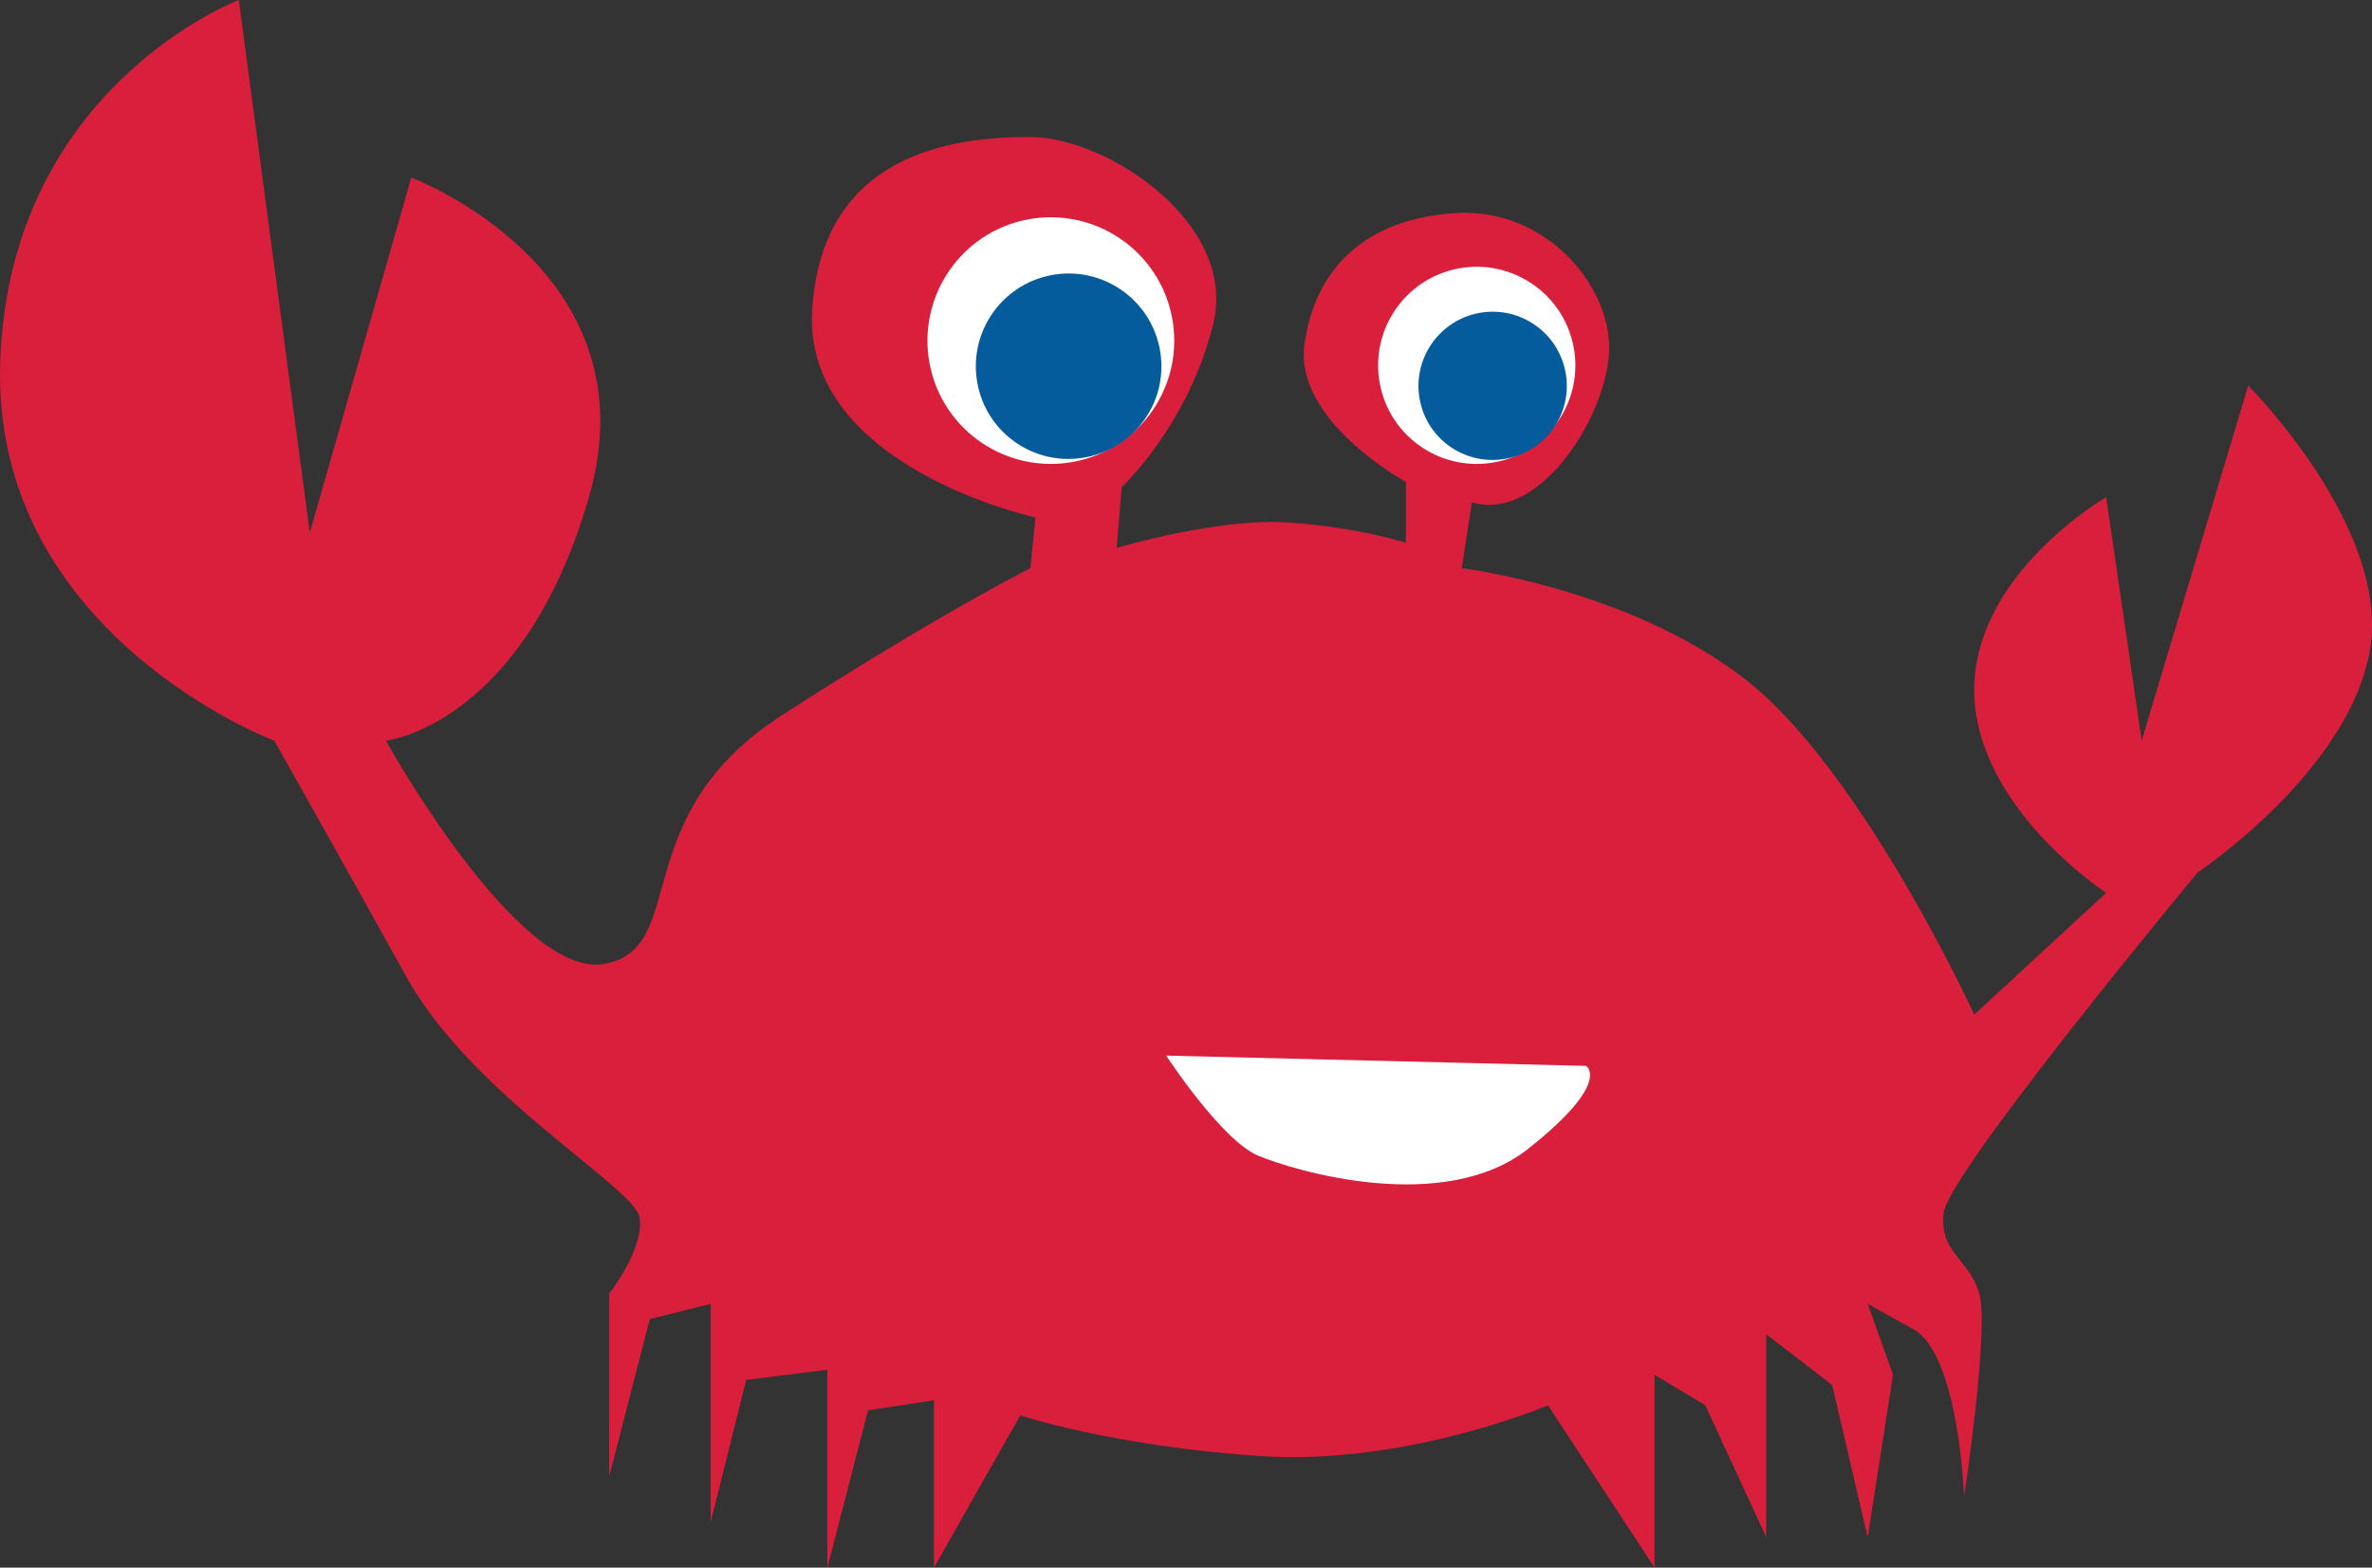 <svg xmlns="http://www.w3.org/2000/svg" version="1.0" viewBox="15.35 264.17 1469.57 971.44"><rect x="15.35" y="264.17" width="1469.57" height="971.44" fill="#333333" stroke="none"/><path fill="#DA1F3D" d="M 1408.246 503.102 C 1408.246 503.102 1496.273 591.129 1483.699 666.582 C 1471.125 742.035 1376.809 804.906 1376.809 804.906 C 1376.809 804.906 1222.758 990.395 1219.617 1015.547 C 1216.477 1040.699 1235.34 1043.844 1241.621 1065.848 C 1247.914 1087.852 1232.191 1191.602 1232.191 1191.602 C 1232.191 1191.602 1229.051 1103.57 1200.754 1087.852 C 1172.457 1072.129 1172.457 1072.129 1172.457 1072.129 L 1188.18 1116.145 L 1172.457 1216.75 L 1150.453 1122.434 L 1109.586 1090.996 L 1109.586 1216.75 L 1071.859 1135.008 L 1040.422 1116.145 L 1040.422 1235.605 L 974.398 1135.004 C 974.398 1135.004 886.371 1172.734 795.199 1166.441 C 704.023 1160.148 647.438 1141.285 647.438 1141.285 L 593.988 1235.605 L 593.988 1131.863 L 553.121 1138.152 L 527.965 1235.613 L 527.965 1113 L 477.668 1119.289 L 455.664 1207.316 L 455.664 1072.133 L 417.934 1081.562 L 392.781 1179.023 L 392.781 1065.844 C 392.781 1065.844 414.789 1037.551 411.645 1018.688 C 408.504 999.824 307.898 943.234 267.031 869.348 C 226.16 795.469 185.285 723.164 185.285 723.164 C 185.285 723.164 9.23 657.141 15.52 487.371 C 21.805 317.617 163.281 264.172 163.281 264.172 L 207.297 594.27 L 270.176 374.199 C 270.176 374.199 421.082 430.789 380.211 572.27 C 339.344 713.742 254.461 723.172 254.461 723.172 C 254.461 723.172 336.203 870.93 389.645 861.5 C 443.09 852.066 402.215 770.324 499.68 707.449 C 597.137 644.574 653.727 616.277 653.727 616.277 L 656.867 584.84 C 656.867 584.84 512.254 553.402 518.539 455.945 C 524.832 358.488 606.57 349.055 653.727 349.055 C 700.883 349.055 782.625 402.5 766.906 465.375 C 751.184 528.254 710.316 565.98 710.316 565.98 L 707.176 603.707 C 707.176 603.707 770.055 584.844 814.066 587.984 C 858.082 591.125 886.375 600.559 886.375 600.559 L 886.375 562.832 C 886.375 562.832 817.211 525.105 823.496 477.945 C 829.785 430.789 861.223 399.352 917.812 396.207 C 974.402 393.059 1015.273 443.359 1012.133 484.23 C 1008.984 525.098 968.113 587.977 927.246 575.406 L 920.957 616.273 C 920.957 616.273 1024.703 628.848 1097.012 685.438 C 1169.324 742.027 1238.488 892.934 1238.488 892.934 L 1320.223 817.484 C 1320.223 817.484 1238.484 764.035 1238.484 691.734 C 1238.484 619.422 1320.223 572.27 1320.223 572.27 L 1342.23 723.172 Z M 1408.246 503.102"></path><path fill="#FFF" d="M 997.949 924.695 L 737.848 918.312 C 737.848 918.312 772.082 970.676 794.777 980.305 C 817.449 989.832 909.898 1017.391 962.262 975.98 C 1014.578 934.473 997.949 924.695 997.949 924.695 Z M 997.949 924.695"></path><path fill="#FFF" d="M 870.254 502.07 C 876.543 535.184 908.527 556.871 941.727 550.582 C 974.836 544.289 996.598 512.336 990.285 479.207 C 984.02 446.094 952.043 424.281 918.887 430.547 C 885.676 436.836 863.918 468.941 870.254 502.07 Z M 870.254 502.07"></path><path fill="#FFF" d="M 591.312 489.617 C 599.195 531.031 639.23 558.168 680.738 550.305 C 722.176 542.418 749.391 502.465 741.508 461 C 733.645 419.59 693.637 392.301 652.152 400.137 C 610.645 408.004 583.426 448.16 591.312 489.617 Z M 591.312 489.617"></path><path fill="#055C9D" d="M 894.984 511.918 C 899.68 536.848 923.75 553.133 948.656 548.363 C 973.609 543.672 990.016 519.652 985.25 494.75 C 980.512 469.746 956.465 453.391 931.512 458.156 C 906.605 462.922 890.223 487.016 894.984 511.918 Z M 894.984 511.918"></path><path fill="#055C9D" d="M 620.957 501.945 C 626.852 533.113 656.938 553.504 688.109 547.535 C 719.297 541.668 739.84 511.625 733.891 480.461 C 727.949 449.195 697.855 428.711 666.641 434.68 C 635.469 440.645 614.988 470.781 620.957 501.945 Z M 620.957 501.945"></path></svg>